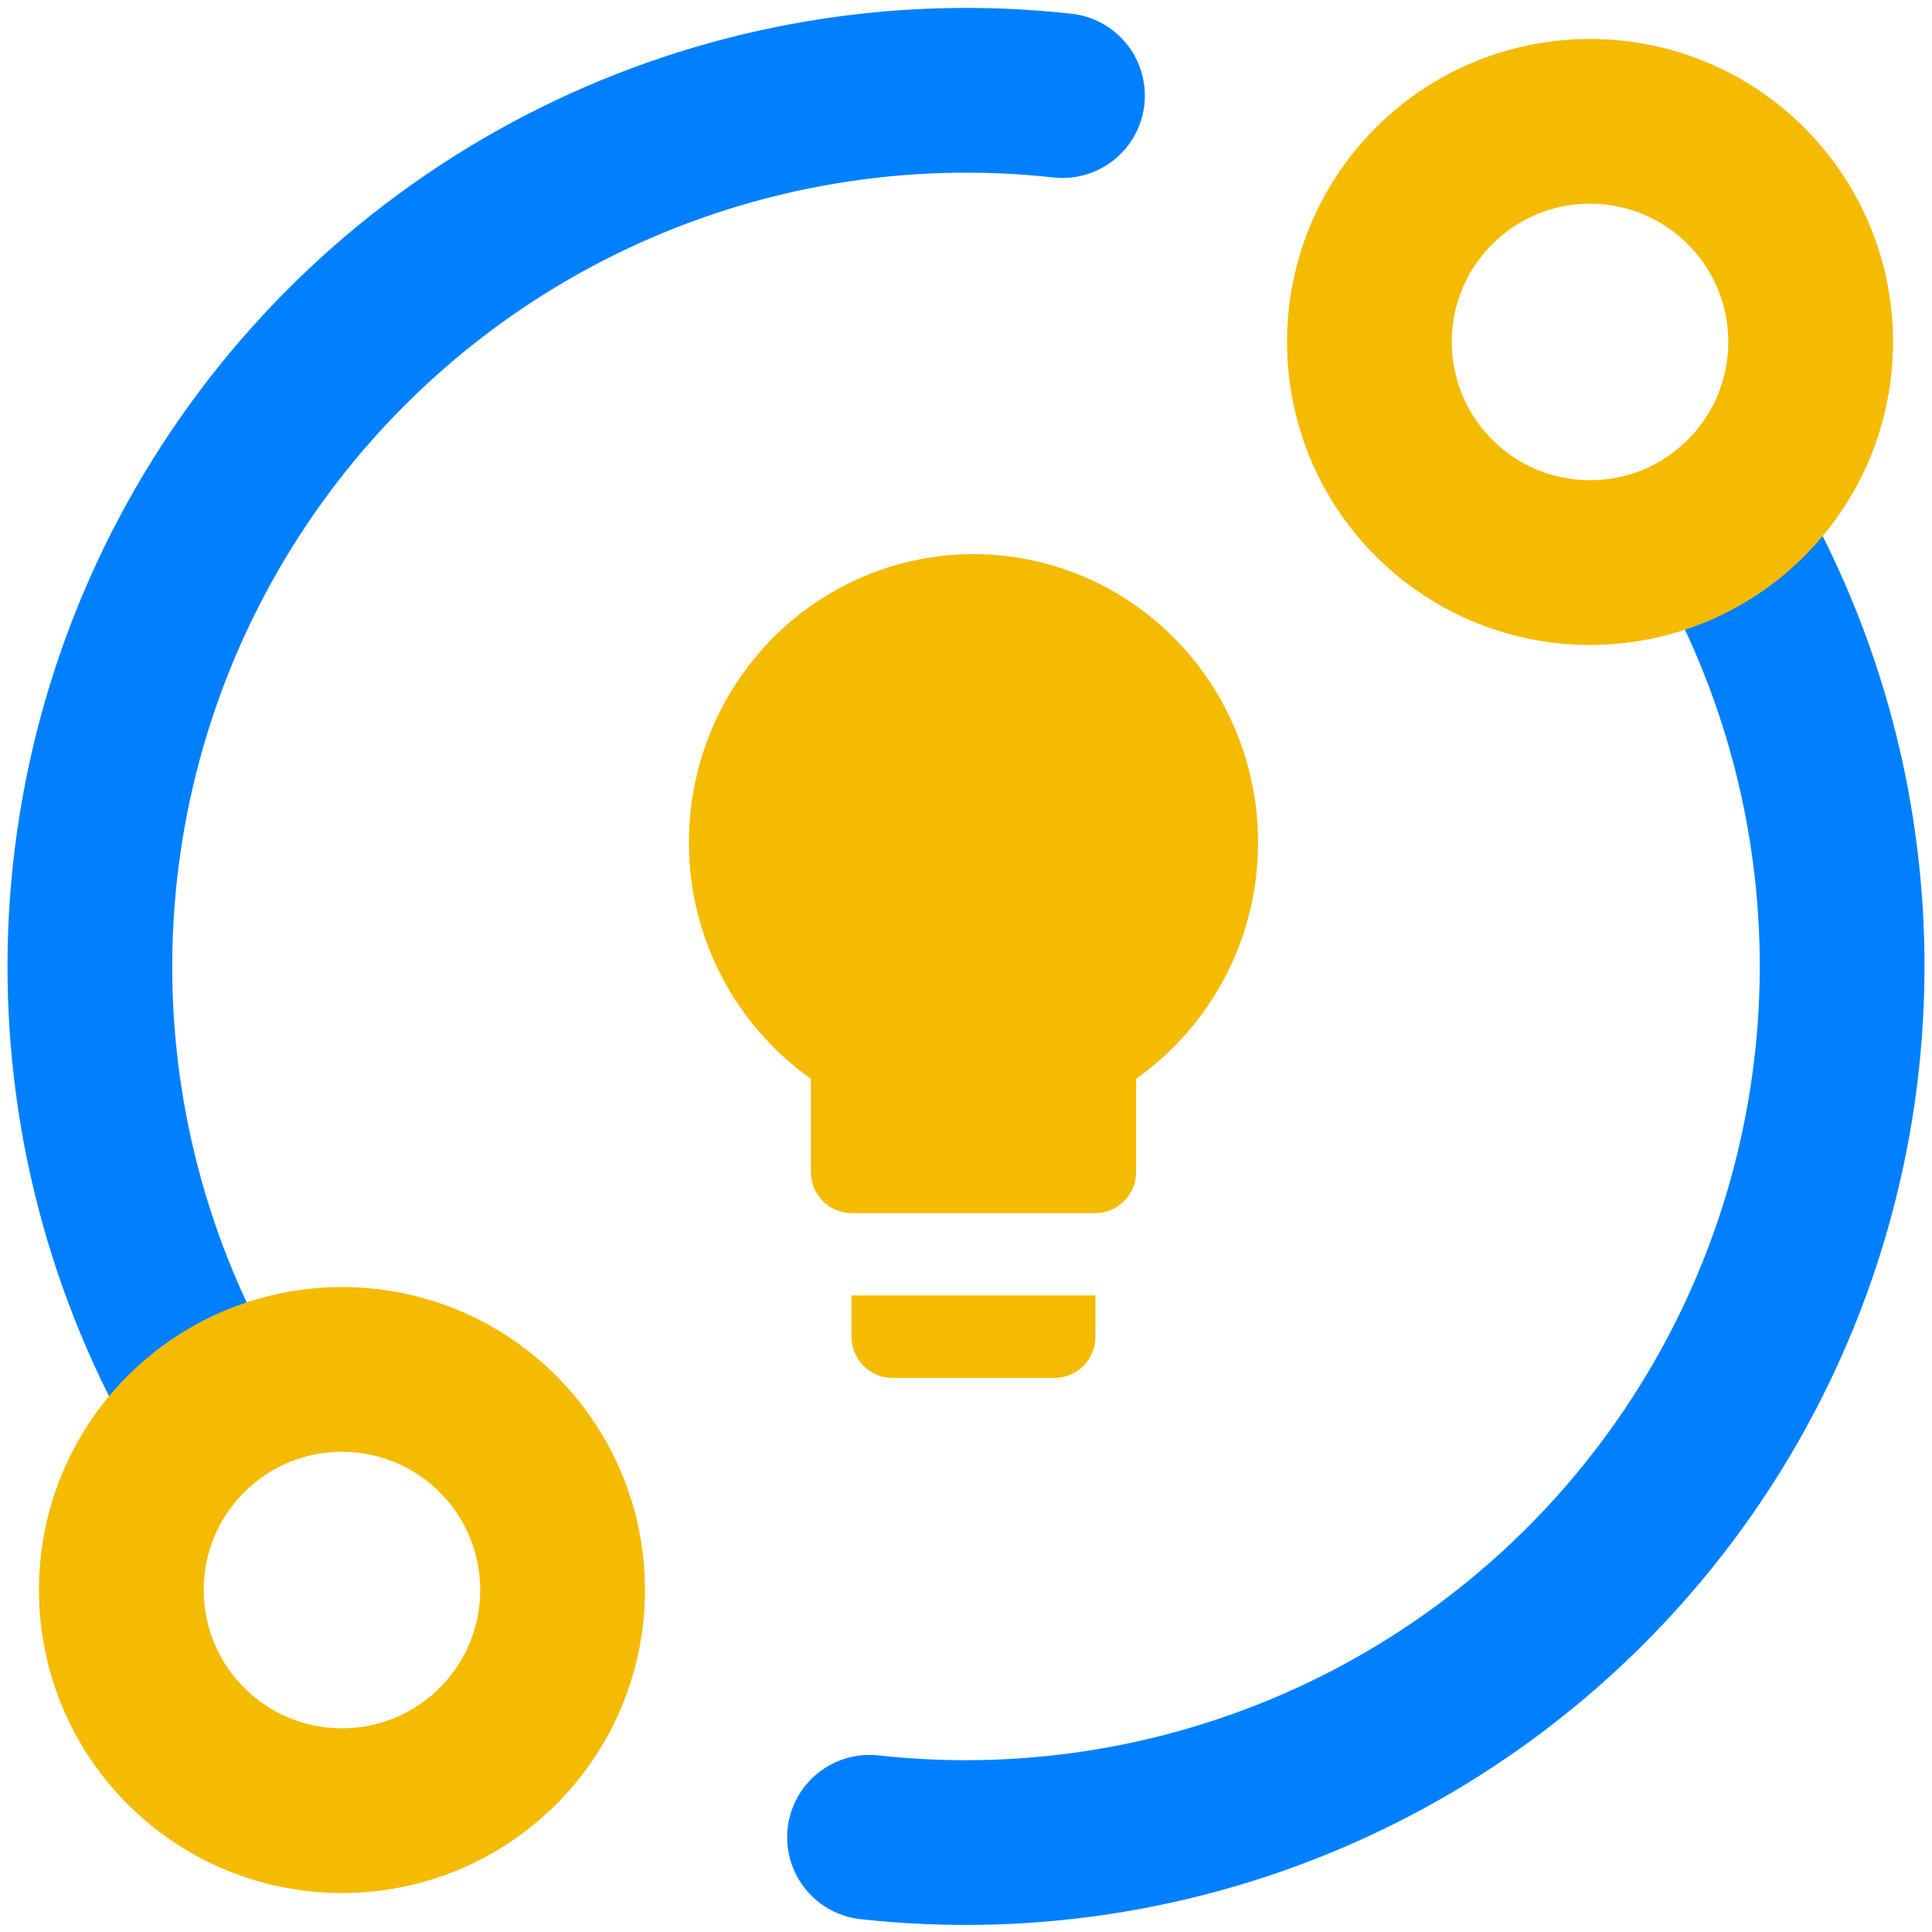 <svg width="129" height="129" viewBox="0 0 129 129" fill="none" xmlns="http://www.w3.org/2000/svg">
<path d="M114.905 34.812C120.417 44.171 123.215 54.879 122.987 65.738C122.759 76.597 119.513 87.178 113.613 96.297C107.713 105.416 99.392 112.714 89.58 117.372C79.768 122.031 68.854 123.867 58.058 122.676M14.095 94.246C8.583 84.887 5.785 74.179 6.013 63.32C6.241 52.461 9.487 41.88 15.387 32.761C21.287 23.642 29.608 16.344 39.42 11.686C49.232 7.027 60.146 5.191 70.942 6.382" stroke="#0080FF" stroke-width="11" stroke-linecap="round" stroke-linejoin="round"/>
<path d="M95.751 33.249C101.503 39.002 110.831 39.002 116.583 33.249C122.336 27.497 122.336 18.169 116.583 12.416C110.831 6.664 101.503 6.664 95.751 12.416C89.998 18.169 89.998 27.497 95.751 33.249Z" stroke="#F4BB00" stroke-width="11" stroke-linecap="round" stroke-linejoin="round"/>
<path d="M12.416 116.583C18.169 122.336 27.497 122.336 33.249 116.583C39.002 110.831 39.002 101.503 33.249 95.751C27.497 89.998 18.169 89.998 12.416 95.751C6.664 101.503 6.664 110.831 12.416 116.583Z" stroke="#F4BB00" stroke-width="11" stroke-linecap="round" stroke-linejoin="round"/>
<path d="M65 37C59.961 37 55.128 39.028 51.565 42.638C48.002 46.248 46 51.145 46 56.25C46 62.795 49.23 68.543 54.143 72.035V78.25C54.143 78.979 54.429 79.679 54.938 80.195C55.447 80.71 56.137 81 56.857 81H73.143C73.863 81 74.553 80.71 75.062 80.195C75.571 79.679 75.857 78.979 75.857 78.25V72.035C80.77 68.543 84 62.795 84 56.25C84 51.145 81.998 46.248 78.435 42.638C74.872 39.028 70.039 37 65 37ZM56.857 89.25C56.857 89.979 57.143 90.679 57.652 91.195C58.161 91.71 58.852 92 59.571 92H70.429C71.148 92 71.839 91.71 72.348 91.195C72.857 90.679 73.143 89.979 73.143 89.25V86.5H56.857V89.25Z" fill="#F4BB00"/>
</svg>
